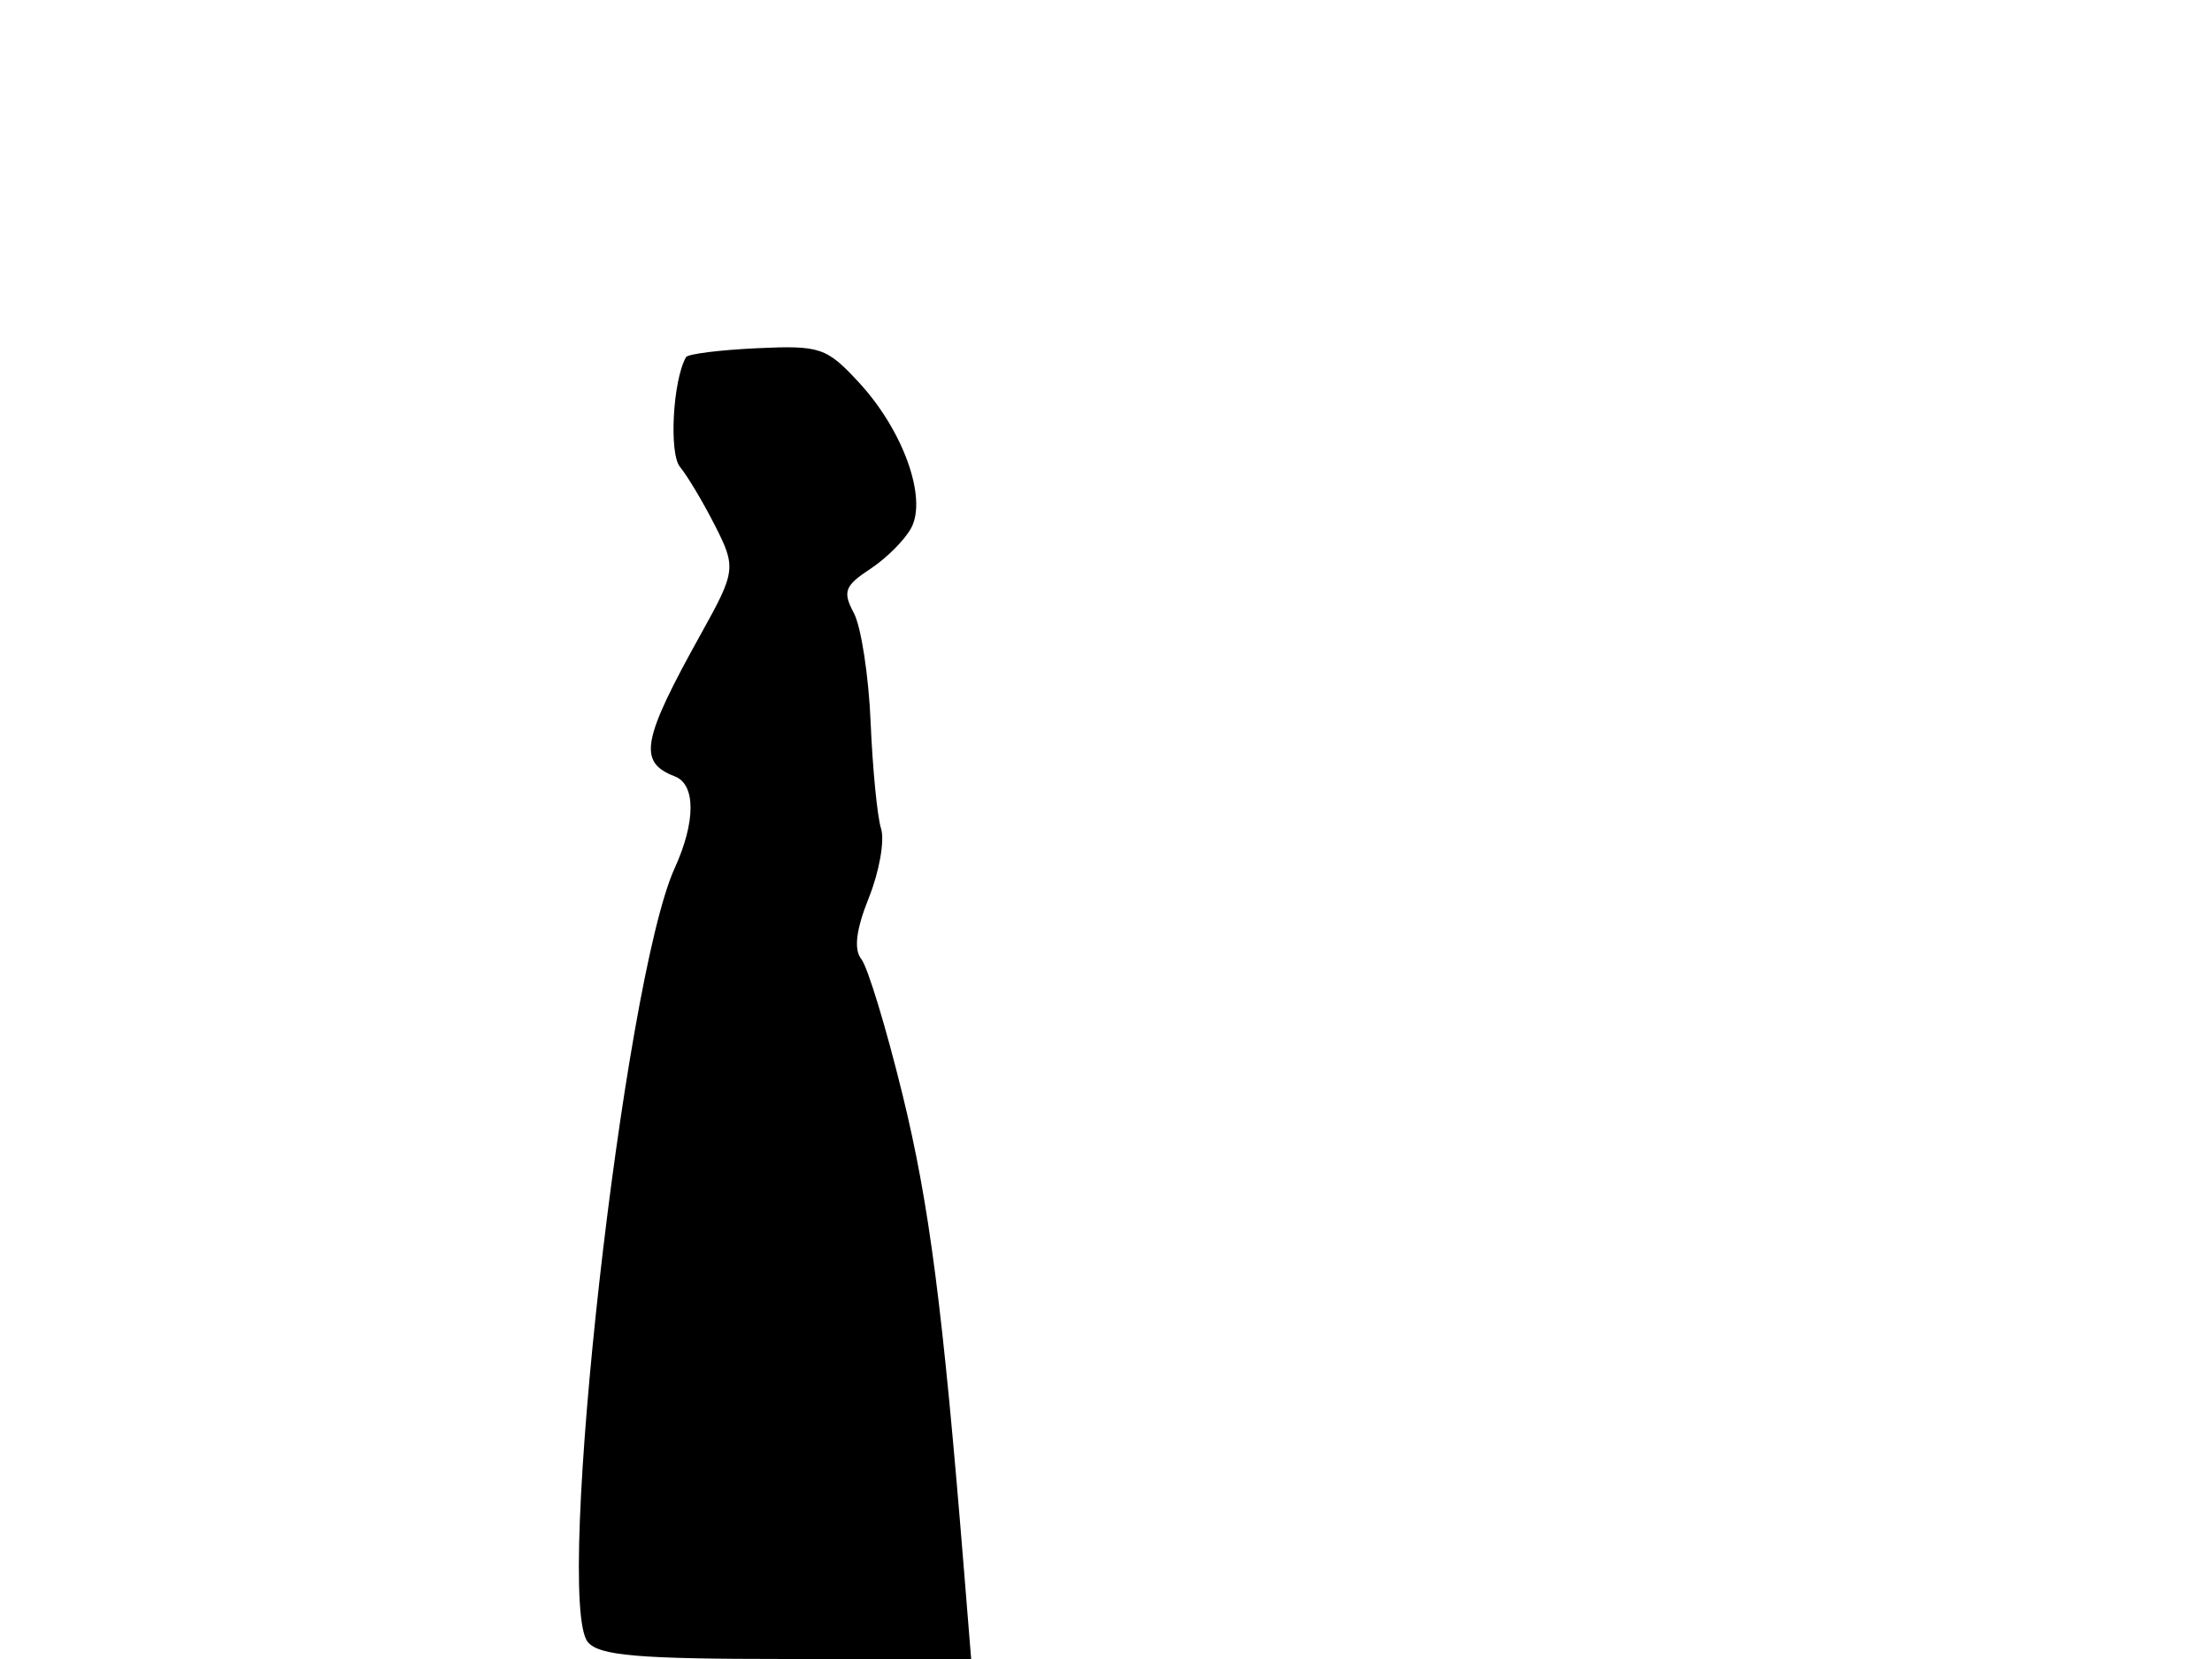 <svg xmlns="http://www.w3.org/2000/svg" width="192" height="144" viewBox="0 0 192 144" version="1.1">
	<path d="M 59.545 31 C 58.402 33.025, 58.056 39.363, 59.025 40.530 C 59.654 41.288, 61.006 43.550, 62.029 45.557 C 63.913 49.251, 63.873 49.574, 60.855 55 C 55.696 64.277, 55.351 66.153, 58.577 67.391 C 60.398 68.090, 60.393 71.336, 58.564 75.349 C 54.125 85.092, 48.077 138.978, 51.024 142.529 C 52.006 143.712, 55.387 144, 68.271 144 L 84.296 144 83.670 136.250 C 81.835 113.546, 80.668 104.522, 78.336 95 C 76.921 89.225, 75.316 83.943, 74.769 83.261 C 74.092 82.418, 74.300 80.708, 75.421 77.906 C 76.327 75.642, 76.801 72.948, 76.474 71.919 C 76.148 70.890, 75.741 66.743, 75.571 62.702 C 75.401 58.662, 74.745 54.392, 74.114 53.213 C 73.124 51.363, 73.318 50.838, 75.524 49.393 C 76.930 48.471, 78.537 46.866, 79.093 45.825 C 80.492 43.213, 78.397 37.367, 74.579 33.226 C 71.748 30.155, 71.196 29.969, 65.694 30.226 C 62.467 30.377, 59.700 30.725, 59.545 31" stroke="none" fill="black" fill-rule="evenodd"/>
</svg>